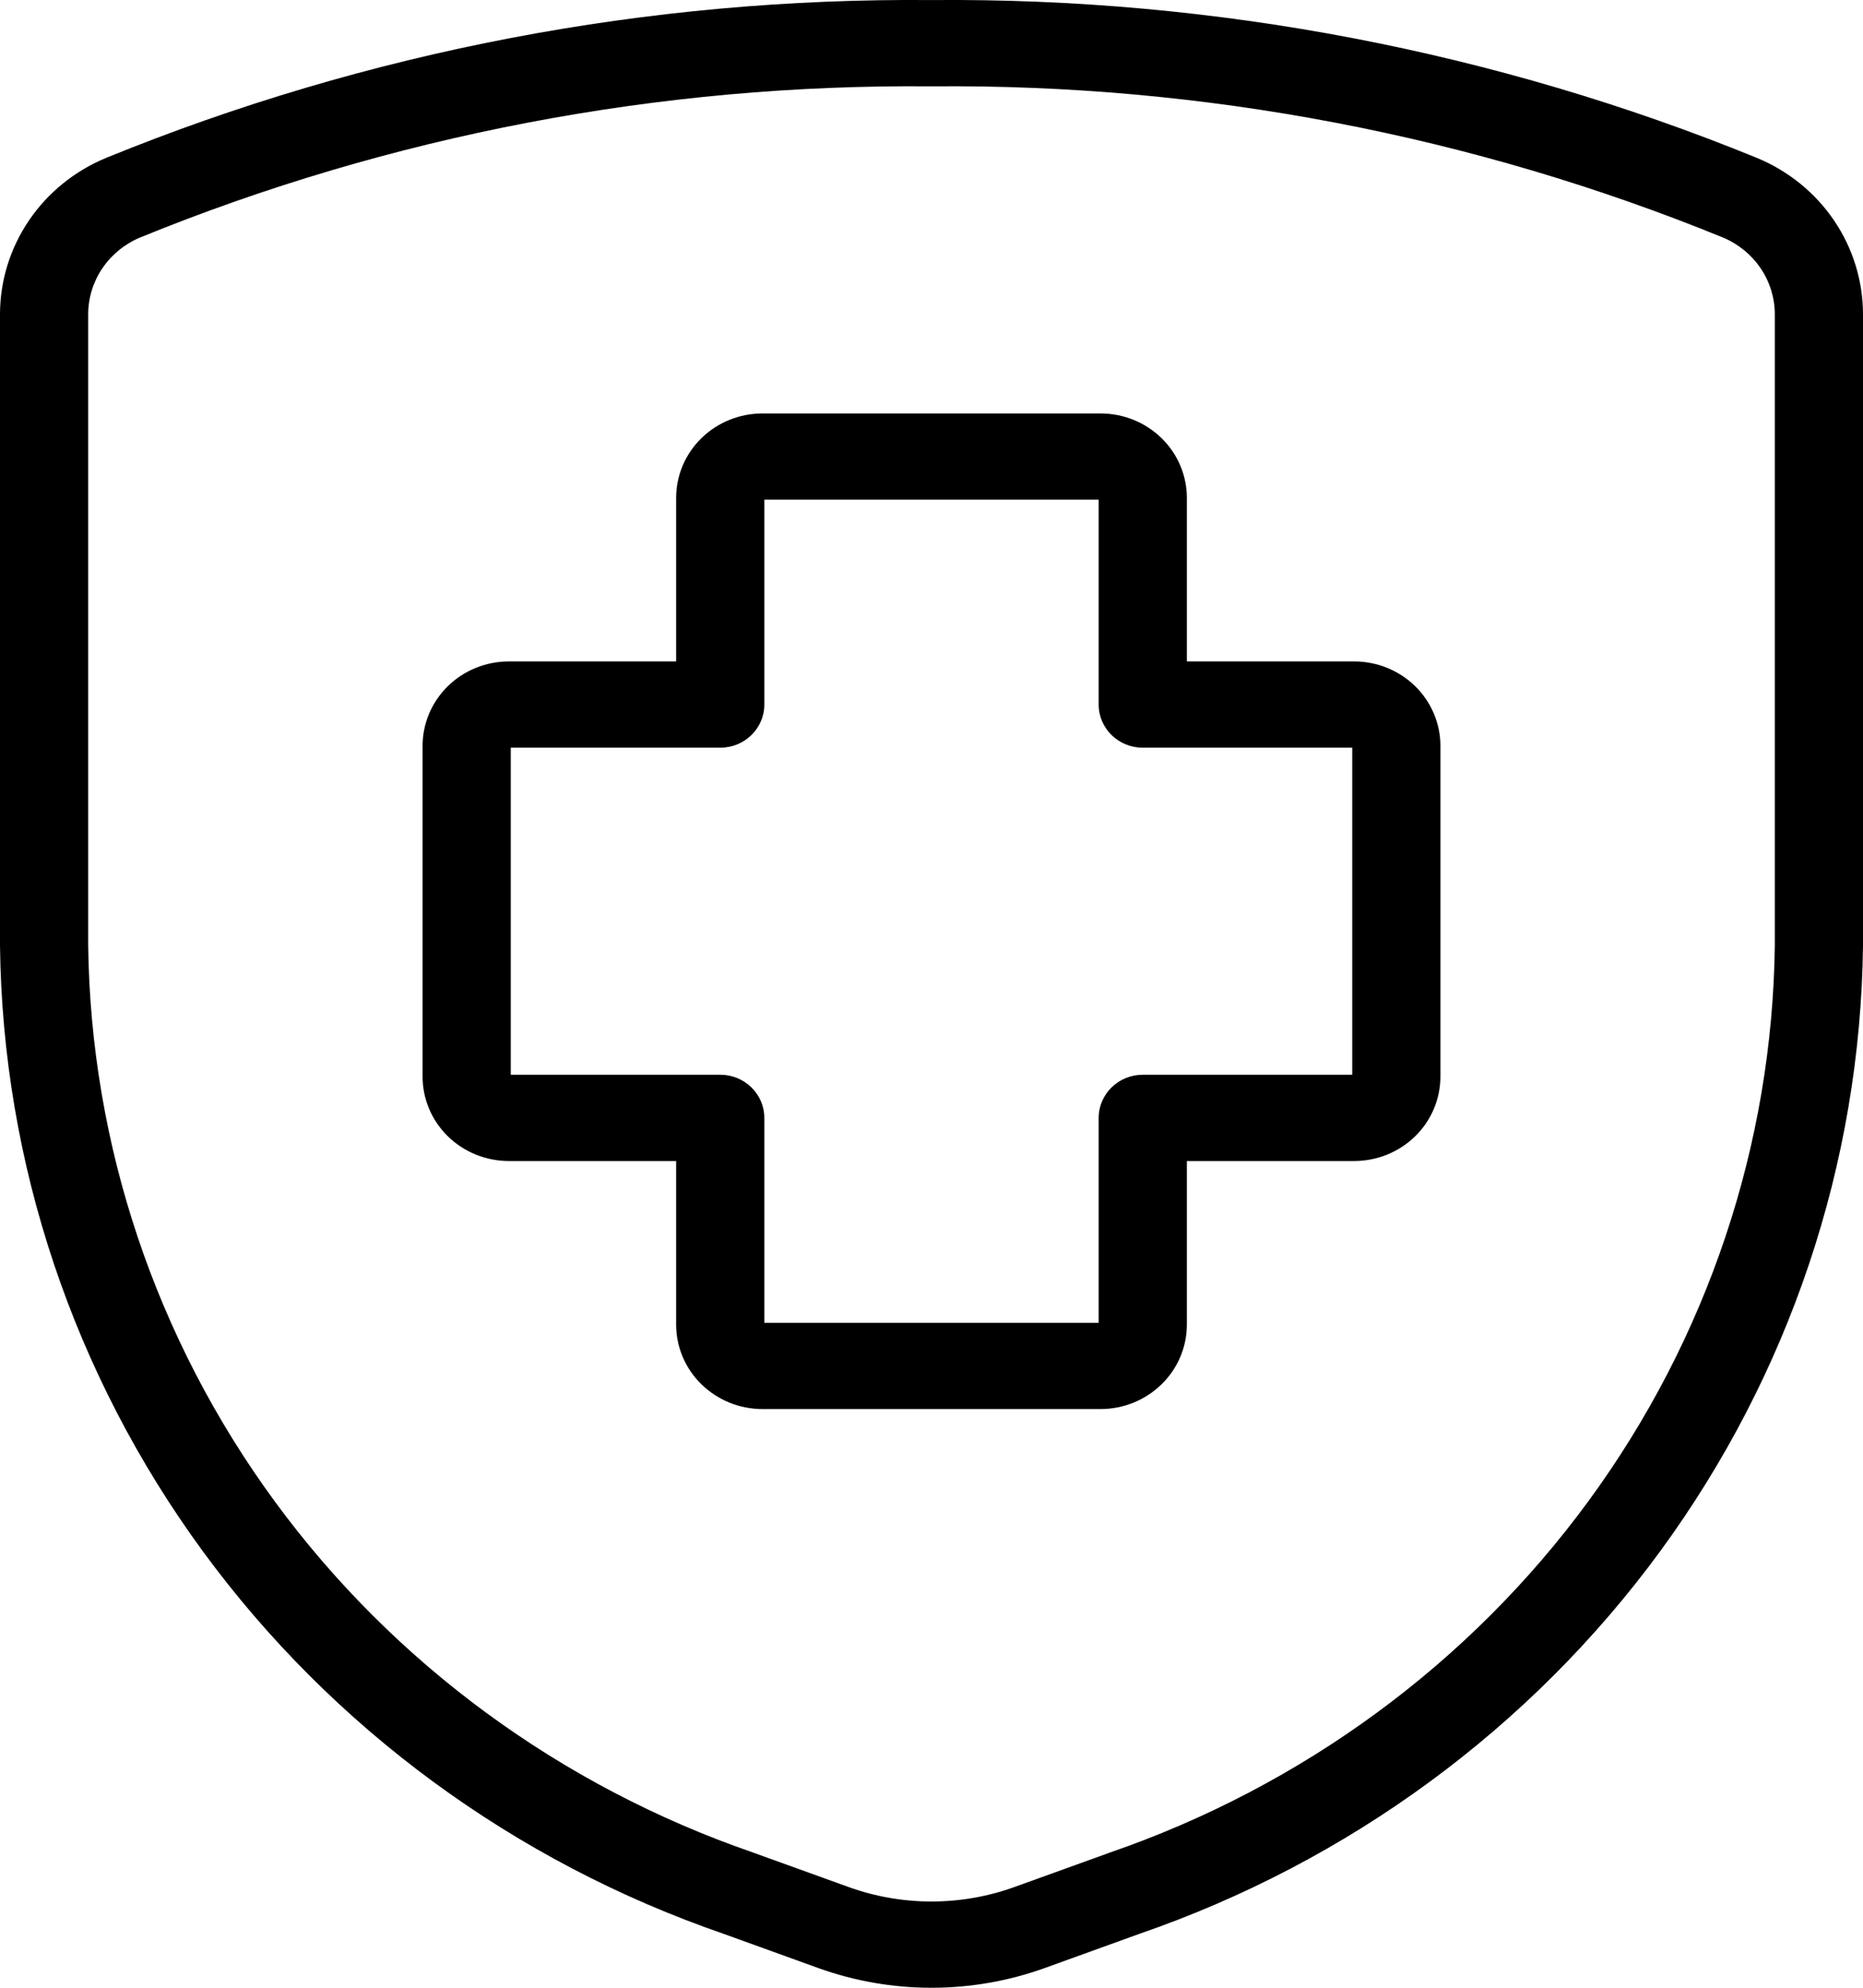 <svg width="30" height="32" viewBox="0 0 30 32" fill="none" xmlns="http://www.w3.org/2000/svg">
<path fill-rule="evenodd" clip-rule="evenodd" d="M11.295 7.054C11.556 6.799 11.909 6.656 12.278 6.656H17.722C18.091 6.656 18.444 6.799 18.705 7.054C18.966 7.309 19.112 7.655 19.112 8.015V10.648H21.805C22.174 10.648 22.527 10.791 22.788 11.046C23.049 11.302 23.195 11.647 23.195 12.008V17.331C23.195 17.692 23.049 18.038 22.788 18.293C22.527 18.548 22.174 18.691 21.805 18.691H19.112V21.324C19.112 21.685 18.966 22.03 18.705 22.285C18.444 22.54 18.091 22.684 17.722 22.684H12.278C11.909 22.684 11.556 22.54 11.295 22.285C11.034 22.03 10.888 21.685 10.888 21.324V18.691H8.195C7.827 18.691 7.473 18.548 7.212 18.293C6.951 18.038 6.805 17.692 6.805 17.331V12.008C6.805 11.647 6.951 11.302 7.212 11.046C7.473 10.791 7.827 10.648 8.195 10.648H10.888V8.015C10.888 7.655 11.034 7.309 11.295 7.054ZM12.308 8.044V11.343C12.308 11.726 11.99 12.037 11.598 12.037H8.225V17.302H11.598C11.99 17.302 12.308 17.613 12.308 17.997V21.295H17.692V17.997C17.692 17.613 18.01 17.302 18.402 17.302H21.775V12.037H18.402C18.01 12.037 17.692 11.726 17.692 11.343V8.044H12.308Z" fill="black"/>
<path fill-rule="evenodd" clip-rule="evenodd" d="M15 0.001C19.561 -0.039 24.083 0.825 28.292 2.542L28.296 2.544C28.8 2.753 29.23 3.102 29.533 3.548C29.836 3.994 29.998 4.517 30 5.052L30 5.054L30 15.226C29.958 18.727 28.817 22.13 26.732 24.976C24.647 27.82 21.72 29.97 18.345 31.133L16.823 31.683C15.646 32.106 14.354 32.106 13.177 31.683L11.655 31.133C8.28 29.97 5.353 27.82 3.268 24.976C1.183 22.13 0.042 18.727 9.62843e-05 15.226L0 15.218L4.81633e-05 5.052C0.002 4.517 0.164 3.994 0.467 3.548C0.77 3.102 1.2 2.753 1.704 2.544L1.708 2.542C5.917 0.825 10.439 -0.039 15 0.001ZM2.257 3.823C2.01 3.926 1.799 4.098 1.65 4.316C1.501 4.536 1.421 4.793 1.42 5.056V15.214C1.459 18.428 2.507 21.554 4.422 24.167C6.338 26.781 9.03 28.756 12.132 29.825L12.142 29.829L13.666 30.379C14.527 30.689 15.473 30.689 16.334 30.379L17.858 29.829L17.868 29.825C20.97 28.756 23.662 26.781 25.578 24.167C27.493 21.554 28.541 18.429 28.58 15.214L28.58 5.057L28.58 5.056C28.579 4.793 28.499 4.536 28.35 4.316C28.201 4.098 27.99 3.926 27.743 3.823C23.71 2.178 19.377 1.35 15.007 1.39H14.993C10.623 1.35 6.29 2.178 2.257 3.823Z" fill="black"/>
</svg>
